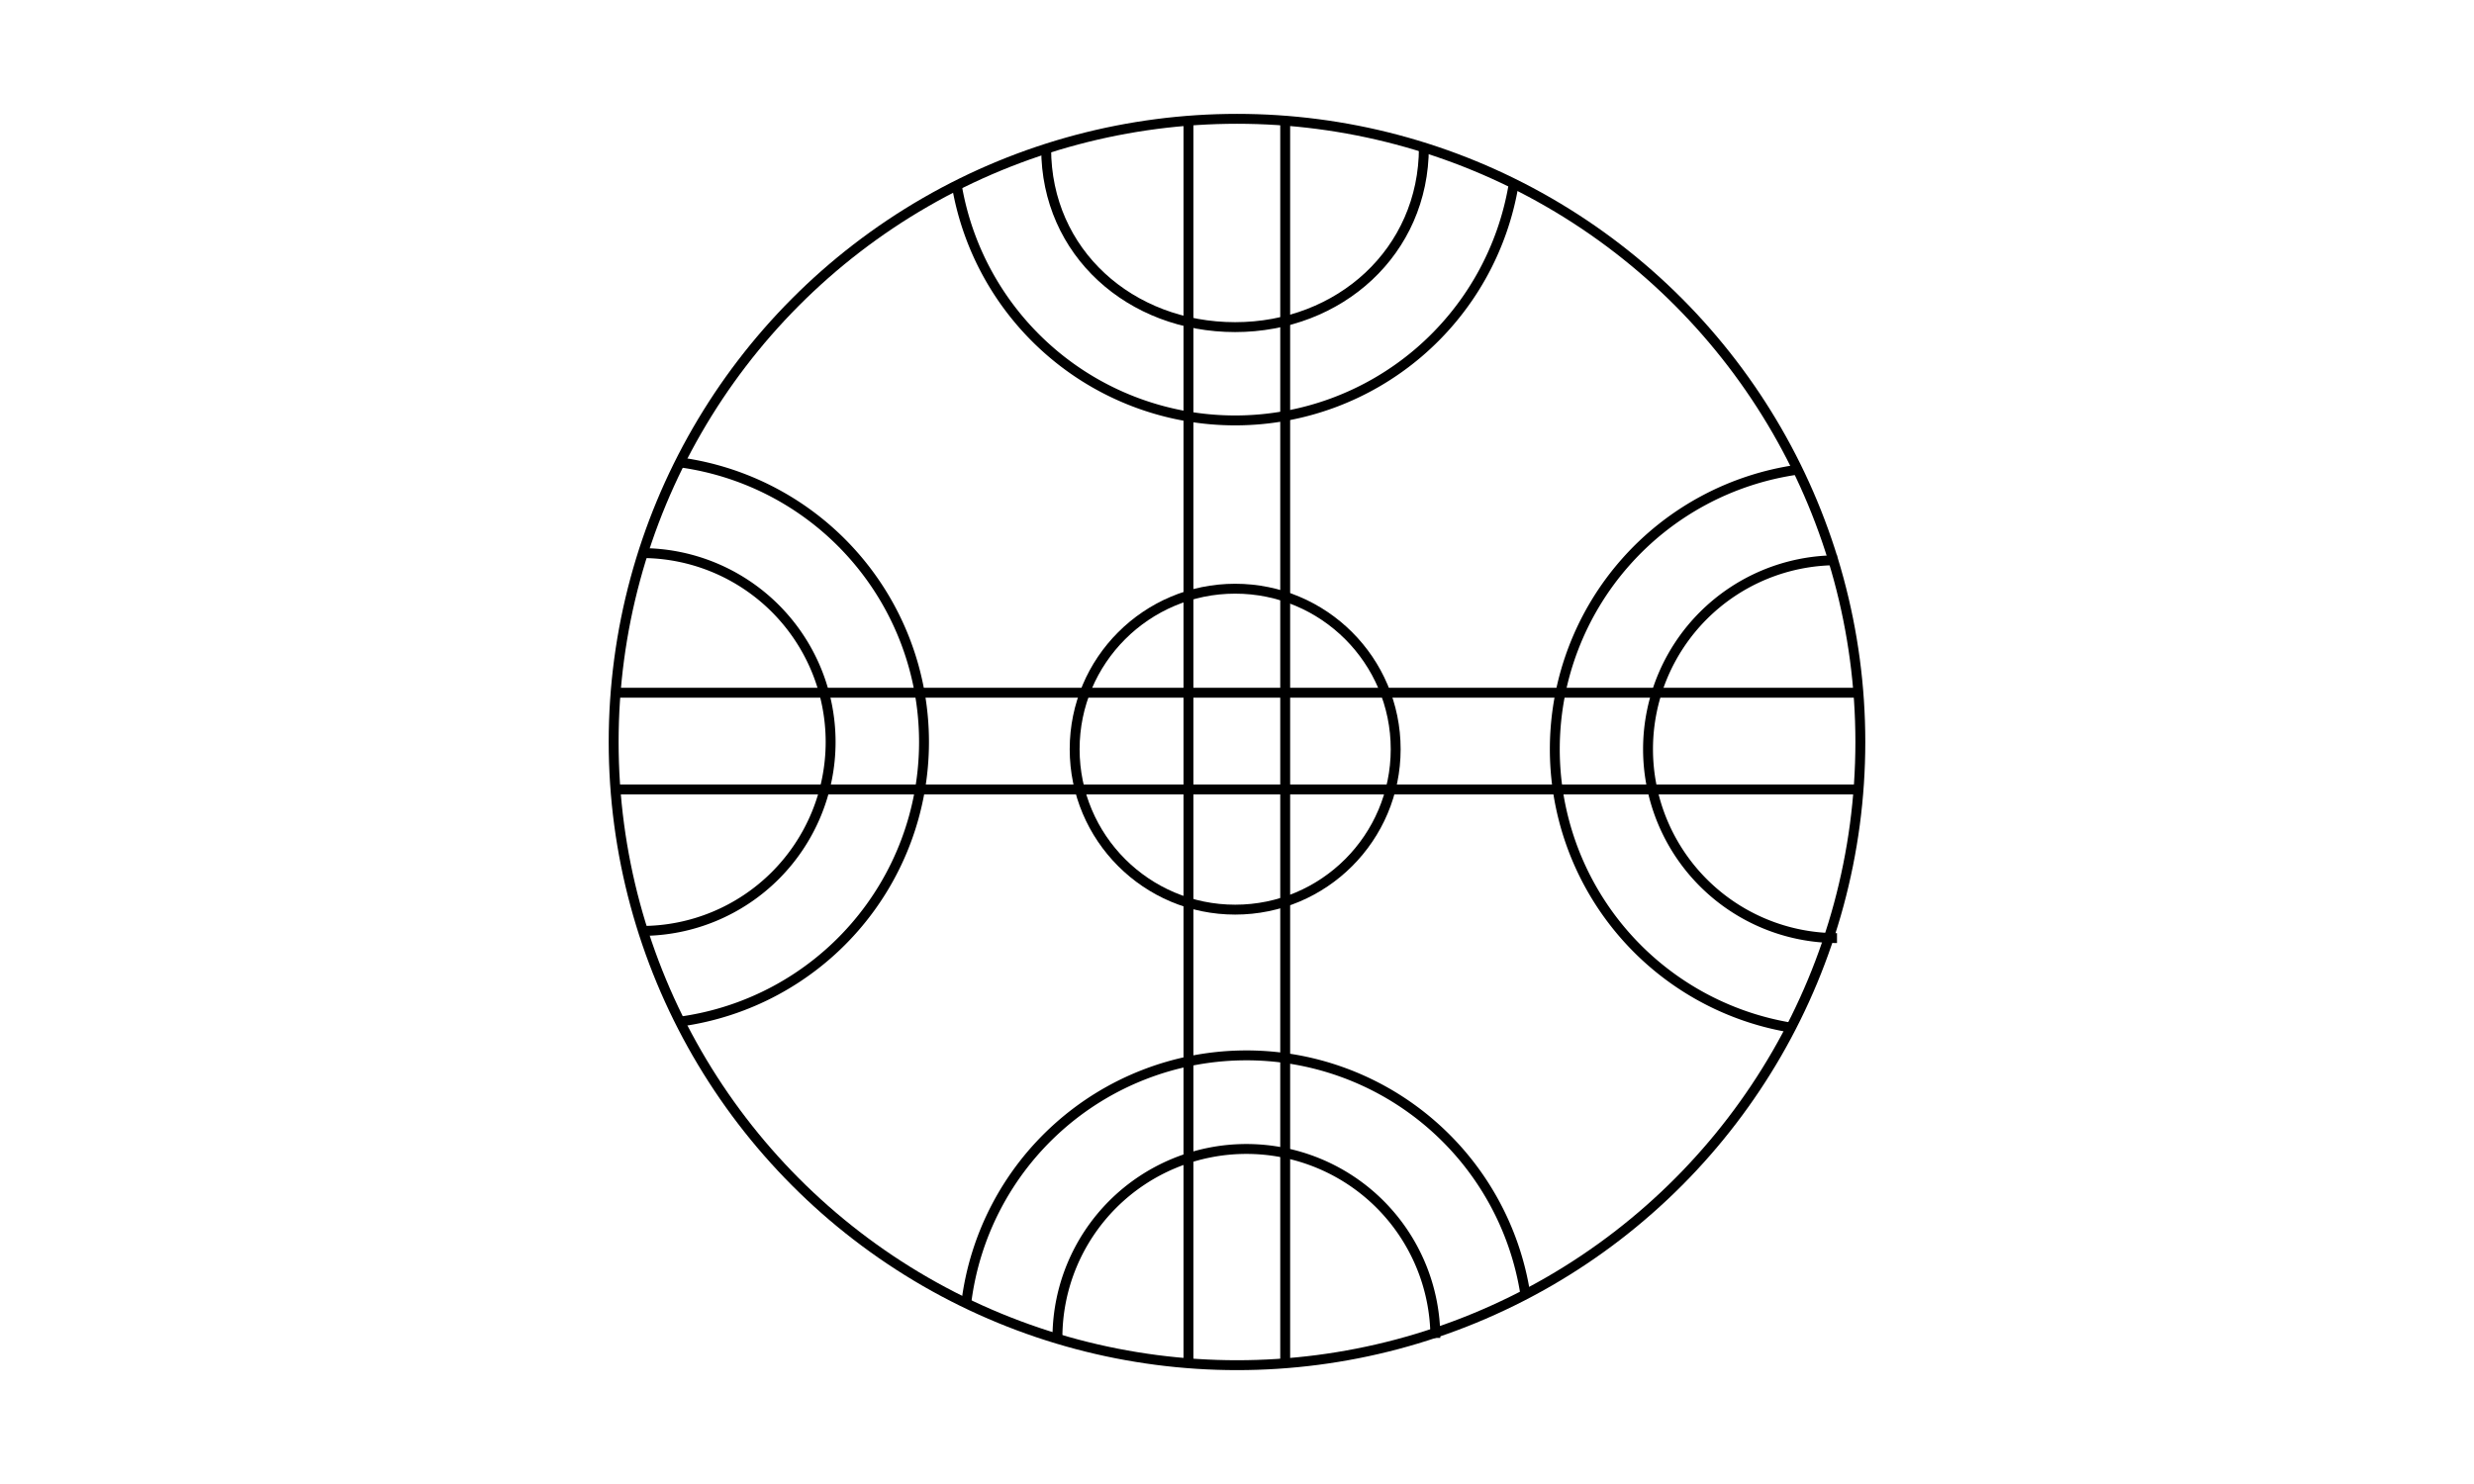 <svg id="Layer_1" data-name="Layer 1" xmlns="http://www.w3.org/2000/svg" viewBox="0 0 500 300"><defs><style>.cls-1{fill:none;stroke:#000;stroke-miterlimit:10;stroke-width:2px;}</style></defs><title>Artboard 18</title><circle class="cls-1" cx="250" cy="150" r="125.98"/><circle class="cls-1" cx="249.63" cy="151.45" r="32.44"/><path class="cls-1" d="M195.29,263.36a57.05,57.05,0,0,1,113-1.64"/><path class="cls-1" d="M213.71,270.46a38.19,38.19,0,1,1,76.38,0"/><path class="cls-1" d="M361.74,207.7a57.06,57.06,0,0,1,1.61-112.76"/><path class="cls-1" d="M371.26,189.64a38.19,38.19,0,1,1,0-76.38"/><path class="cls-1" d="M137.38,93.47a57.05,57.05,0,0,1,0,113.06"/><path class="cls-1" d="M129.68,111.81a38.19,38.19,0,0,1,0,76.38"/><path class="cls-1" d="M305.94,37.1a57.06,57.06,0,0,1-112.58.34"/><path class="cls-1" d="M287.77,29.78c0,21.09-17.05,36.35-38.15,36.35s-38.19-15-38.19-36.1"/><line class="cls-1" x1="240.19" y1="24.02" x2="240.19" y2="275.61"/><line class="cls-1" x1="259.74" y1="24.02" x2="259.74" y2="275.61"/><line class="cls-1" x1="375.76" y1="140.04" x2="124.16" y2="140.04"/><line class="cls-1" x1="375.76" y1="159.59" x2="124.16" y2="159.59"/></svg>